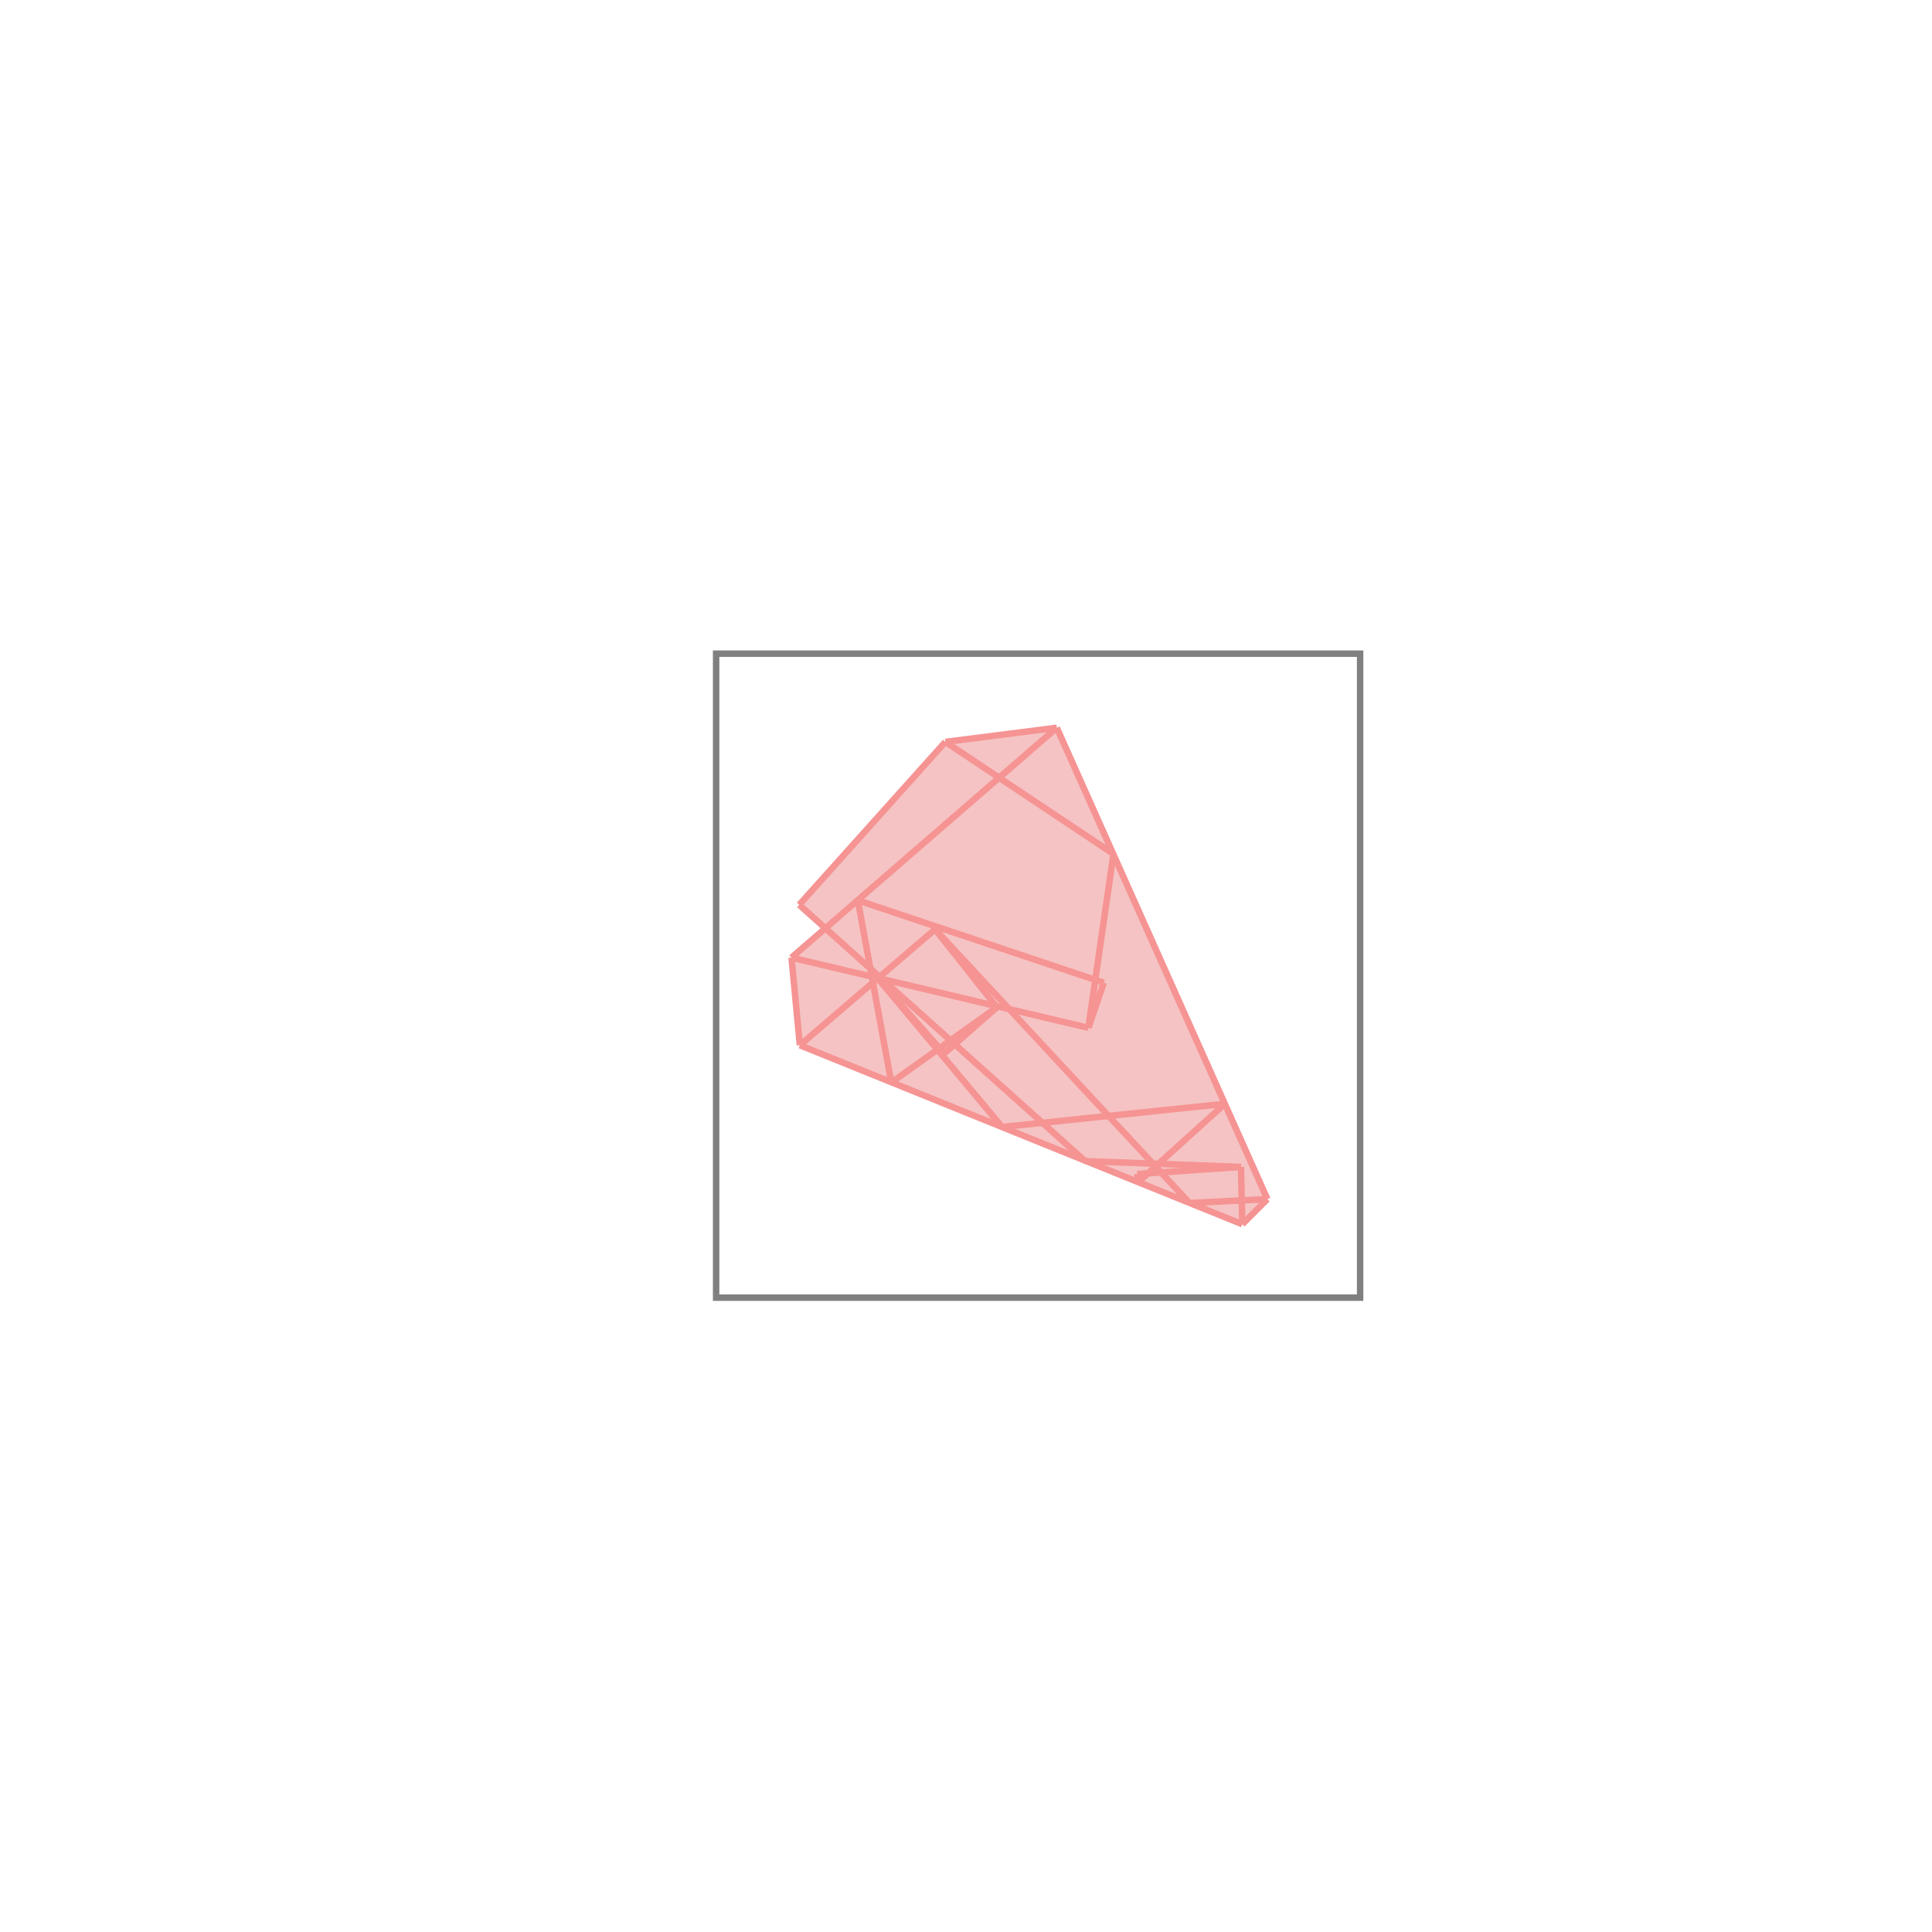 <svg xmlns="http://www.w3.org/2000/svg" viewBox="-1.5 -1.5 3 3">
<g transform="scale(1, -1)">
<path d="M0.429 -0.401 L0.468 -0.362 L0.141 0.37 L-0.032 0.348 L-0.259 0.095 L-0.218 0.059 L-0.271 0.013 L-0.258 -0.123 z " fill="rgb(245,195,195)" />
<path d="M-0.388 -0.515 L0.612 -0.515 L0.612 0.485 L-0.388 0.485  z" fill="none" stroke="rgb(128,128,128)" stroke-width="0.01" />
<line x1="0.429" y1="-0.401" x2="0.468" y2="-0.362" style="stroke:rgb(246,147,147);stroke-width:0.01" />
<line x1="0.267" y1="-0.336" x2="0.402" y2="-0.214" style="stroke:rgb(246,147,147);stroke-width:0.01" />
<line x1="0.19" y1="-0.096" x2="0.214" y2="-0.026" style="stroke:rgb(246,147,147);stroke-width:0.01" />
<line x1="0.19" y1="-0.096" x2="0.229" y2="0.174" style="stroke:rgb(246,147,147);stroke-width:0.01" />
<line x1="0.429" y1="-0.401" x2="0.427" y2="-0.312" style="stroke:rgb(246,147,147);stroke-width:0.01" />
<line x1="-0.258" y1="-0.123" x2="-0.271" y2="0.013" style="stroke:rgb(246,147,147);stroke-width:0.01" />
<line x1="-0.034" y1="-0.136" x2="0.048" y2="-0.064" style="stroke:rgb(246,147,147);stroke-width:0.01" />
<line x1="0.267" y1="-0.336" x2="0.266" y2="-0.323" style="stroke:rgb(246,147,147);stroke-width:0.01" />
<line x1="-0.116" y1="-0.181" x2="-0.168" y2="0.102" style="stroke:rgb(246,147,147);stroke-width:0.01" />
<line x1="-0.116" y1="-0.181" x2="0.048" y2="-0.064" style="stroke:rgb(246,147,147);stroke-width:0.01" />
<line x1="0.347" y1="-0.368" x2="0.468" y2="-0.362" style="stroke:rgb(246,147,147);stroke-width:0.01" />
<line x1="0.266" y1="-0.323" x2="0.427" y2="-0.312" style="stroke:rgb(246,147,147);stroke-width:0.01" />
<line x1="-0.258" y1="-0.123" x2="-0.048" y2="0.057" style="stroke:rgb(246,147,147);stroke-width:0.01" />
<line x1="-0.259" y1="0.095" x2="-0.032" y2="0.348" style="stroke:rgb(246,147,147);stroke-width:0.01" />
<line x1="0.056" y1="-0.25" x2="0.402" y2="-0.214" style="stroke:rgb(246,147,147);stroke-width:0.01" />
<line x1="0.427" y1="-0.312" x2="0.185" y2="-0.303" style="stroke:rgb(246,147,147);stroke-width:0.01" />
<line x1="-0.271" y1="0.013" x2="0.141" y2="0.37" style="stroke:rgb(246,147,147);stroke-width:0.01" />
<line x1="0.056" y1="-0.25" x2="-0.137" y2="-0.019" style="stroke:rgb(246,147,147);stroke-width:0.01" />
<line x1="-0.034" y1="-0.136" x2="-0.137" y2="-0.019" style="stroke:rgb(246,147,147);stroke-width:0.01" />
<line x1="0.468" y1="-0.362" x2="0.141" y2="0.37" style="stroke:rgb(246,147,147);stroke-width:0.01" />
<line x1="0.429" y1="-0.401" x2="-0.258" y2="-0.123" style="stroke:rgb(246,147,147);stroke-width:0.01" />
<line x1="0.048" y1="-0.064" x2="-0.048" y2="0.057" style="stroke:rgb(246,147,147);stroke-width:0.01" />
<line x1="0.185" y1="-0.303" x2="-0.259" y2="0.095" style="stroke:rgb(246,147,147);stroke-width:0.01" />
<line x1="0.347" y1="-0.368" x2="-0.048" y2="0.057" style="stroke:rgb(246,147,147);stroke-width:0.01" />
<line x1="0.19" y1="-0.096" x2="-0.271" y2="0.013" style="stroke:rgb(246,147,147);stroke-width:0.01" />
<line x1="0.214" y1="-0.026" x2="-0.168" y2="0.102" style="stroke:rgb(246,147,147);stroke-width:0.01" />
<line x1="0.229" y1="0.174" x2="-0.032" y2="0.348" style="stroke:rgb(246,147,147);stroke-width:0.01" />
<line x1="-0.032" y1="0.348" x2="0.141" y2="0.37" style="stroke:rgb(246,147,147);stroke-width:0.01" />
</g>
</svg>
